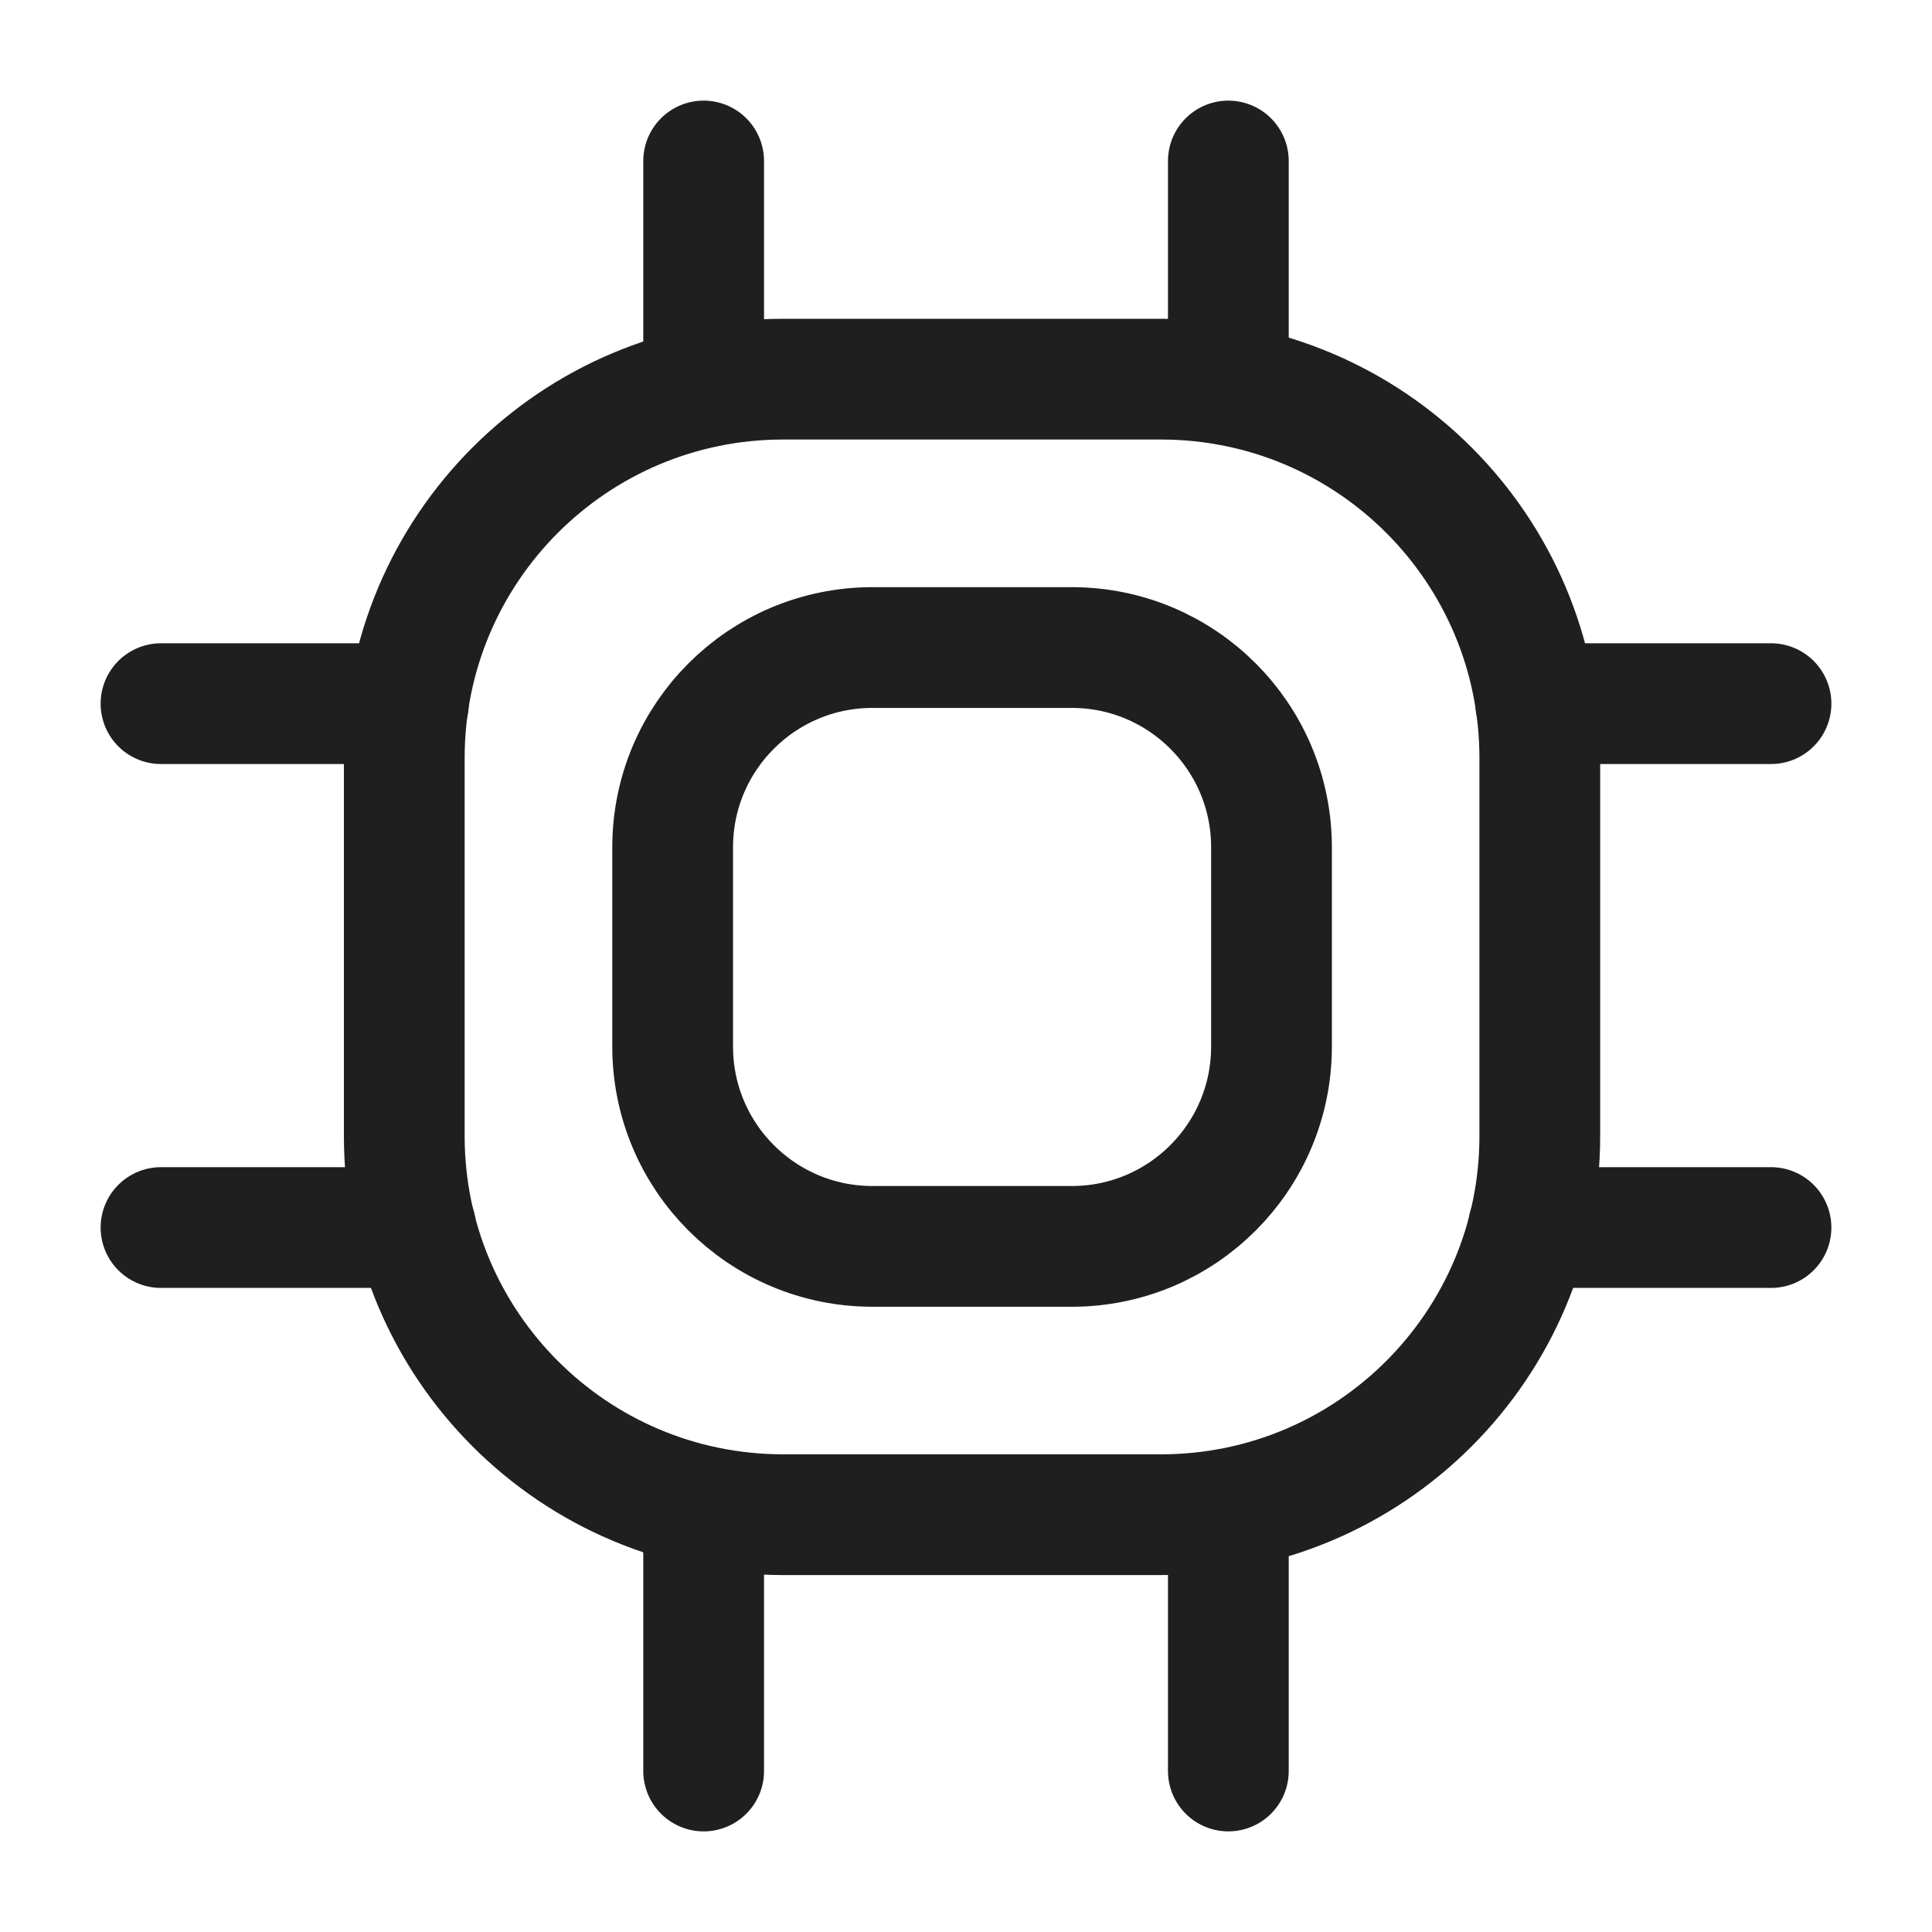 <svg width="24" height="24" viewBox="0 0 24 24" fill="none" xmlns="http://www.w3.org/2000/svg">
<path d="M14.423 4.71H9.728C7.129 4.71 5.022 6.817 5.022 9.416V14.111C5.022 16.709 7.129 18.816 9.728 18.816H14.423C17.022 18.816 19.128 16.709 19.128 14.111V9.416C19.128 6.817 17.022 4.71 14.423 4.71Z" stroke="#1F1F1F" stroke-width="1.5" stroke-linecap="round"/>
<path d="M13.314 8.044H10.838C9.467 8.044 8.356 9.155 8.356 10.525V13.001C8.356 14.372 9.467 15.483 10.838 15.483H13.314C14.684 15.483 15.795 14.372 15.795 13.001V10.525C15.795 9.155 14.684 8.044 13.314 8.044Z" stroke="#1F1F1F" stroke-width="1.5" stroke-linecap="round"/>
<path d="M22 8.741H19.078" stroke="#1F1F1F" stroke-width="1.5" stroke-linecap="round"/>
<path d="M5.073 8.741H2" stroke="#1F1F1F" stroke-width="1.5" stroke-linecap="round"/>
<path d="M22 15.249H18.987" stroke="#1F1F1F" stroke-width="1.5" stroke-linecap="round"/>
<path d="M5.164 15.249H2" stroke="#1F1F1F" stroke-width="1.5" stroke-linecap="round"/>
<path d="M15.259 22V18.746" stroke="#1F1F1F" stroke-width="1.5" stroke-linecap="round"/>
<path d="M15.259 4.781V2" stroke="#1F1F1F" stroke-width="1.5" stroke-linecap="round"/>
<path d="M8.741 22V18.715" stroke="#1F1F1F" stroke-width="1.5" stroke-linecap="round"/>
<path d="M8.741 4.811V2" stroke="#1F1F1F" stroke-width="1.5" stroke-linecap="round"/>
</svg>
